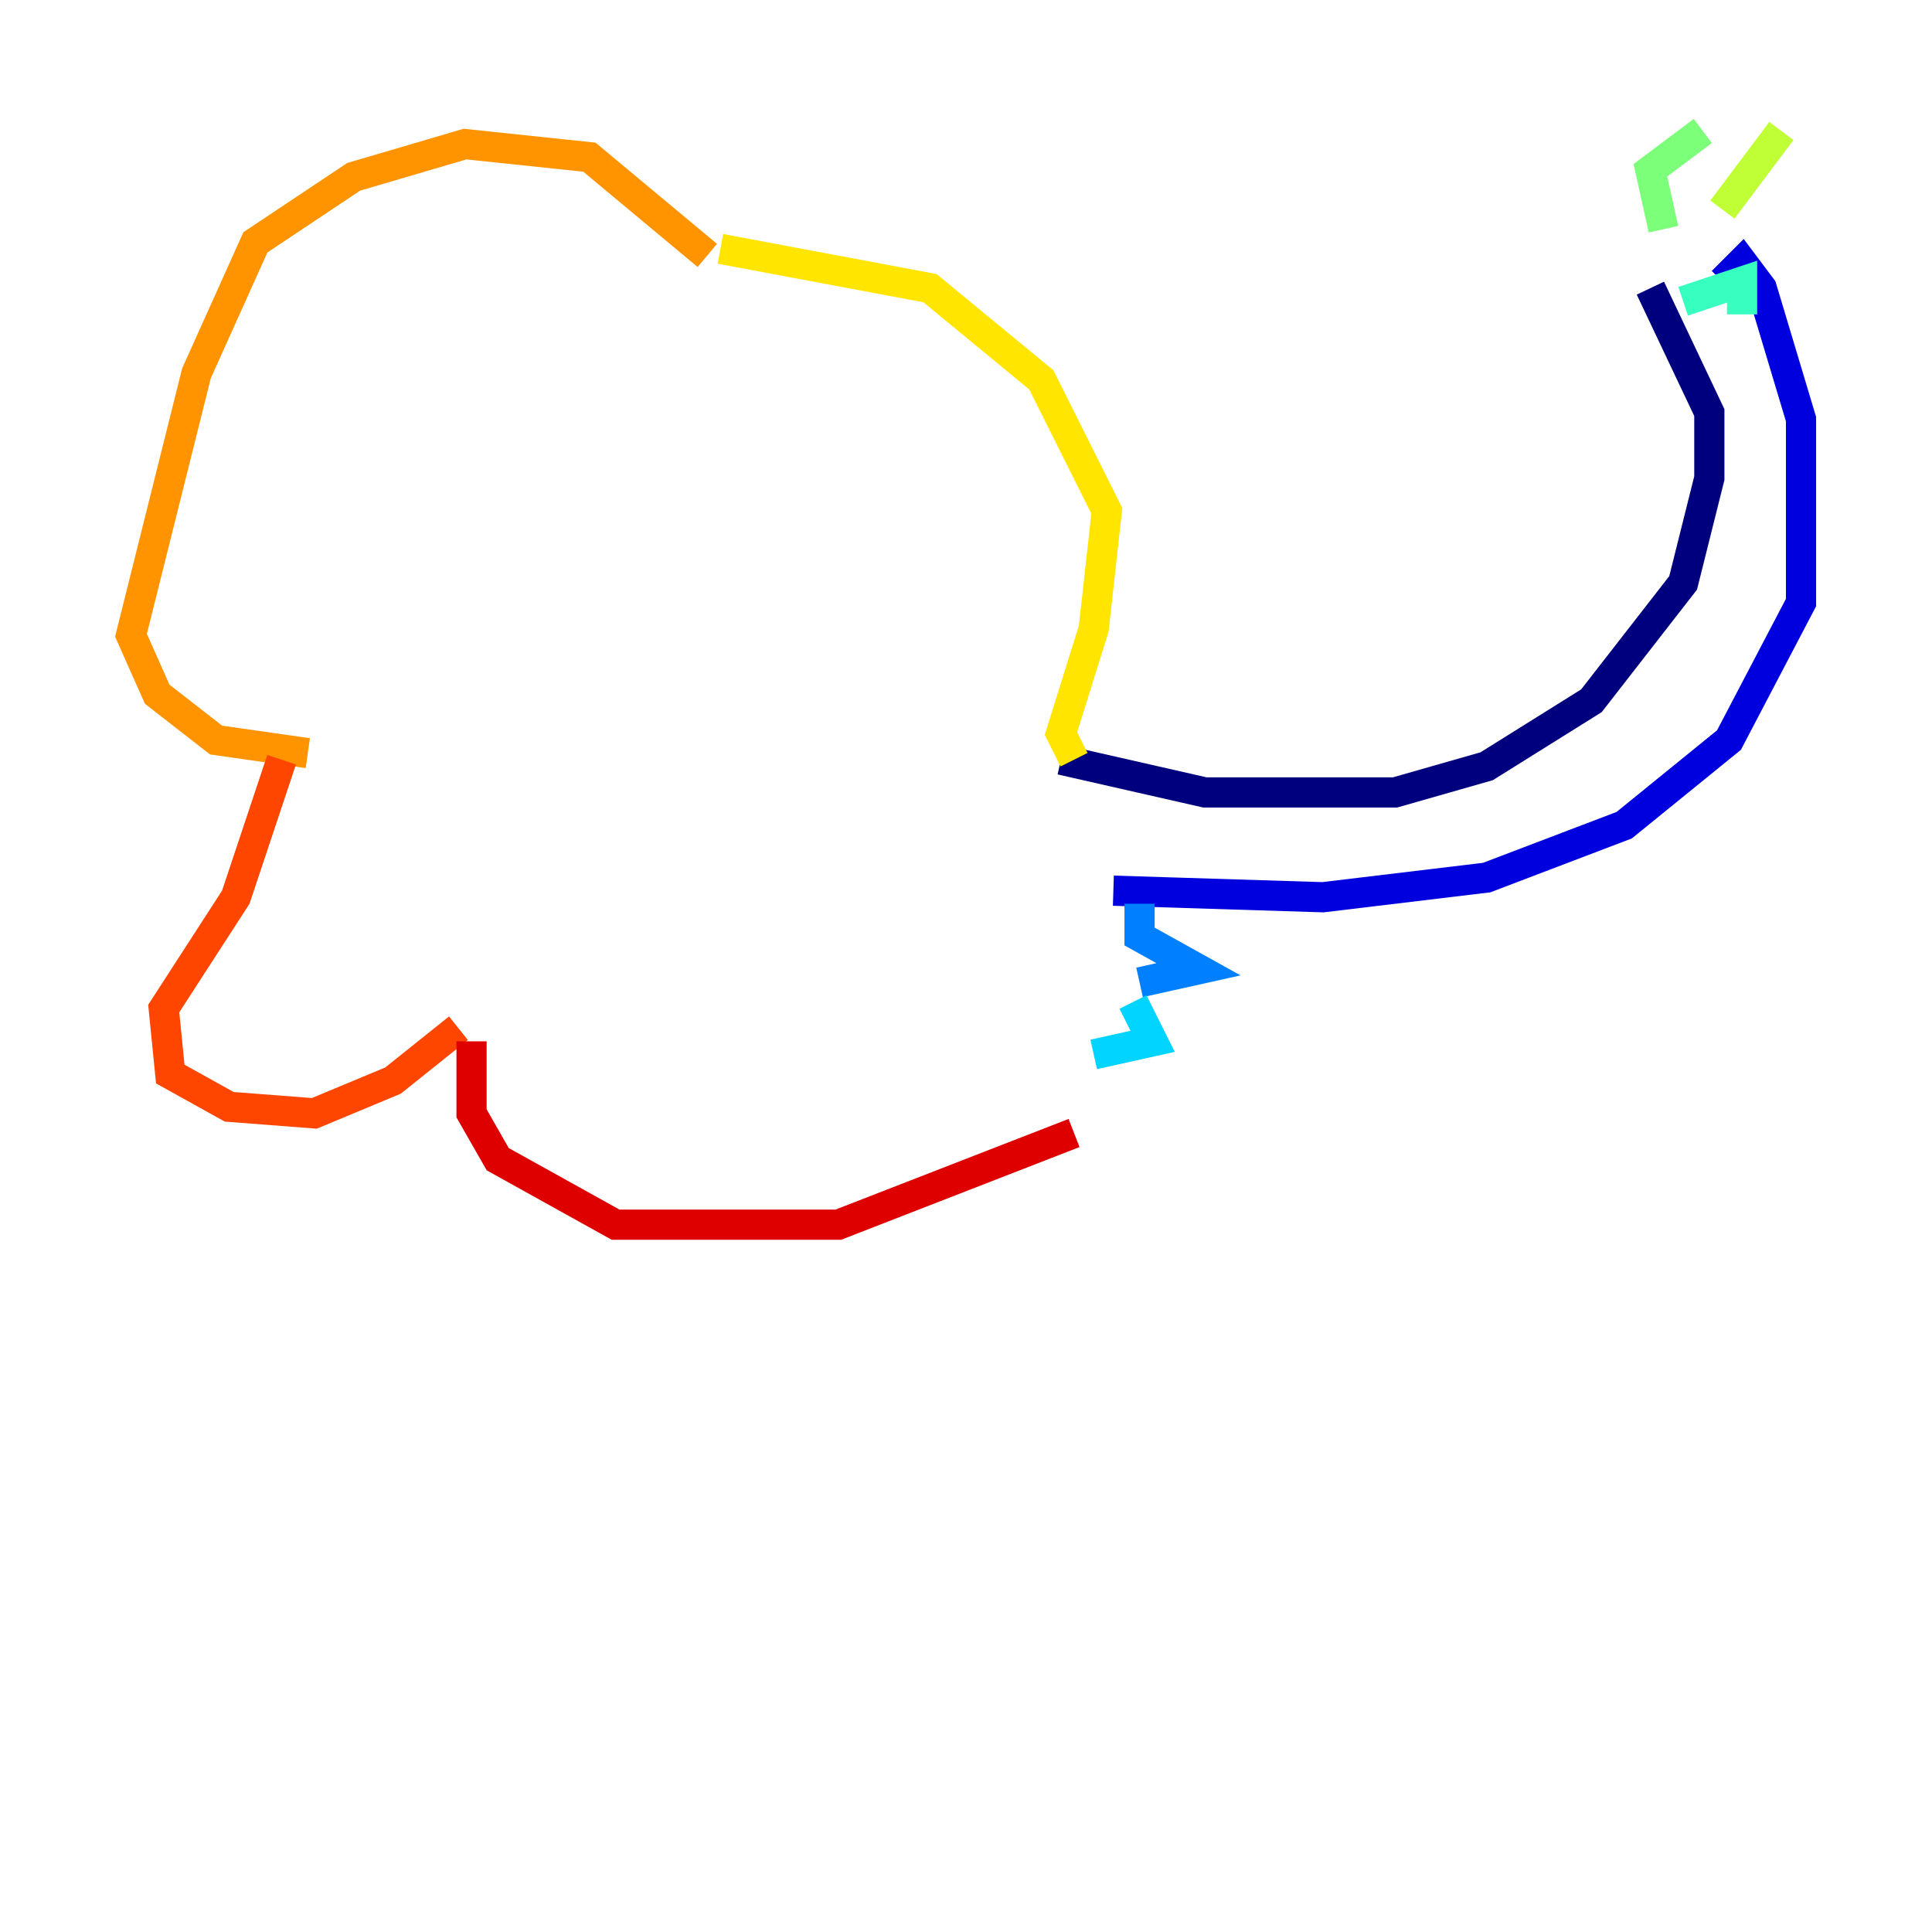 <?xml version="1.0" encoding="utf-8" ?>
<svg baseProfile="tiny" height="128" version="1.2" viewBox="0,0,128,128" width="128" xmlns="http://www.w3.org/2000/svg" xmlns:ev="http://www.w3.org/2001/xml-events" xmlns:xlink="http://www.w3.org/1999/xlink"><defs /><polyline fill="none" points="70.291,50.332 79.837,52.502 92.42,52.502 98.495,50.766 105.437,46.427 111.512,38.617 113.248,31.675 113.248,27.336 109.342,19.091" stroke="#00007f" stroke-width="2" /><polyline fill="none" points="114.115,18.658 115.417,17.356 116.719,19.091 119.322,27.77 119.322,39.919 114.549,49.031 107.607,54.671 98.495,58.142 87.647,59.444 73.763,59.01" stroke="#0000de" stroke-width="2" /><polyline fill="none" points="76.366,61.18 76.366,61.18" stroke="#0028ff" stroke-width="2" /><polyline fill="none" points="75.498,59.878 75.498,62.047 79.403,64.217 75.498,65.085" stroke="#0080ff" stroke-width="2" /><polyline fill="none" points="75.064,66.386 76.366,68.99 72.461,69.858" stroke="#00d4ff" stroke-width="2" /><polyline fill="none" points="111.512,19.959 115.417,18.658 115.417,20.827" stroke="#36ffc0" stroke-width="2" /><polyline fill="none" points="110.21,15.186 109.342,11.281 112.814,8.678" stroke="#7cff79" stroke-width="2" /><polyline fill="none" points="114.115,13.885 118.02,8.678" stroke="#c0ff36" stroke-width="2" /><polyline fill="none" points="71.159,50.332 70.291,48.597 72.461,41.654 73.329,33.844 68.99,25.166 61.614,19.091 47.729,16.488" stroke="#ffe500" stroke-width="2" /><polyline fill="none" points="46.861,16.922 39.051,10.414 30.807,9.546 23.43,11.715 16.922,16.054 13.017,24.732 8.678,42.088 10.414,45.993 14.319,49.031 20.393,49.898" stroke="#ff9400" stroke-width="2" /><polyline fill="none" points="18.658,50.332 15.62,59.444 10.848,66.82 11.281,71.159 15.186,73.329 20.827,73.763 26.034,71.593 30.373,68.122" stroke="#ff4600" stroke-width="2" /><polyline fill="none" points="31.241,68.99 31.241,73.763 32.976,76.8 40.786,81.139 55.539,81.139 71.159,75.064" stroke="#de0000" stroke-width="2" /><polyline fill="none" points="61.614,30.807 61.614,30.807" stroke="#7f0000" stroke-width="2" /></svg>